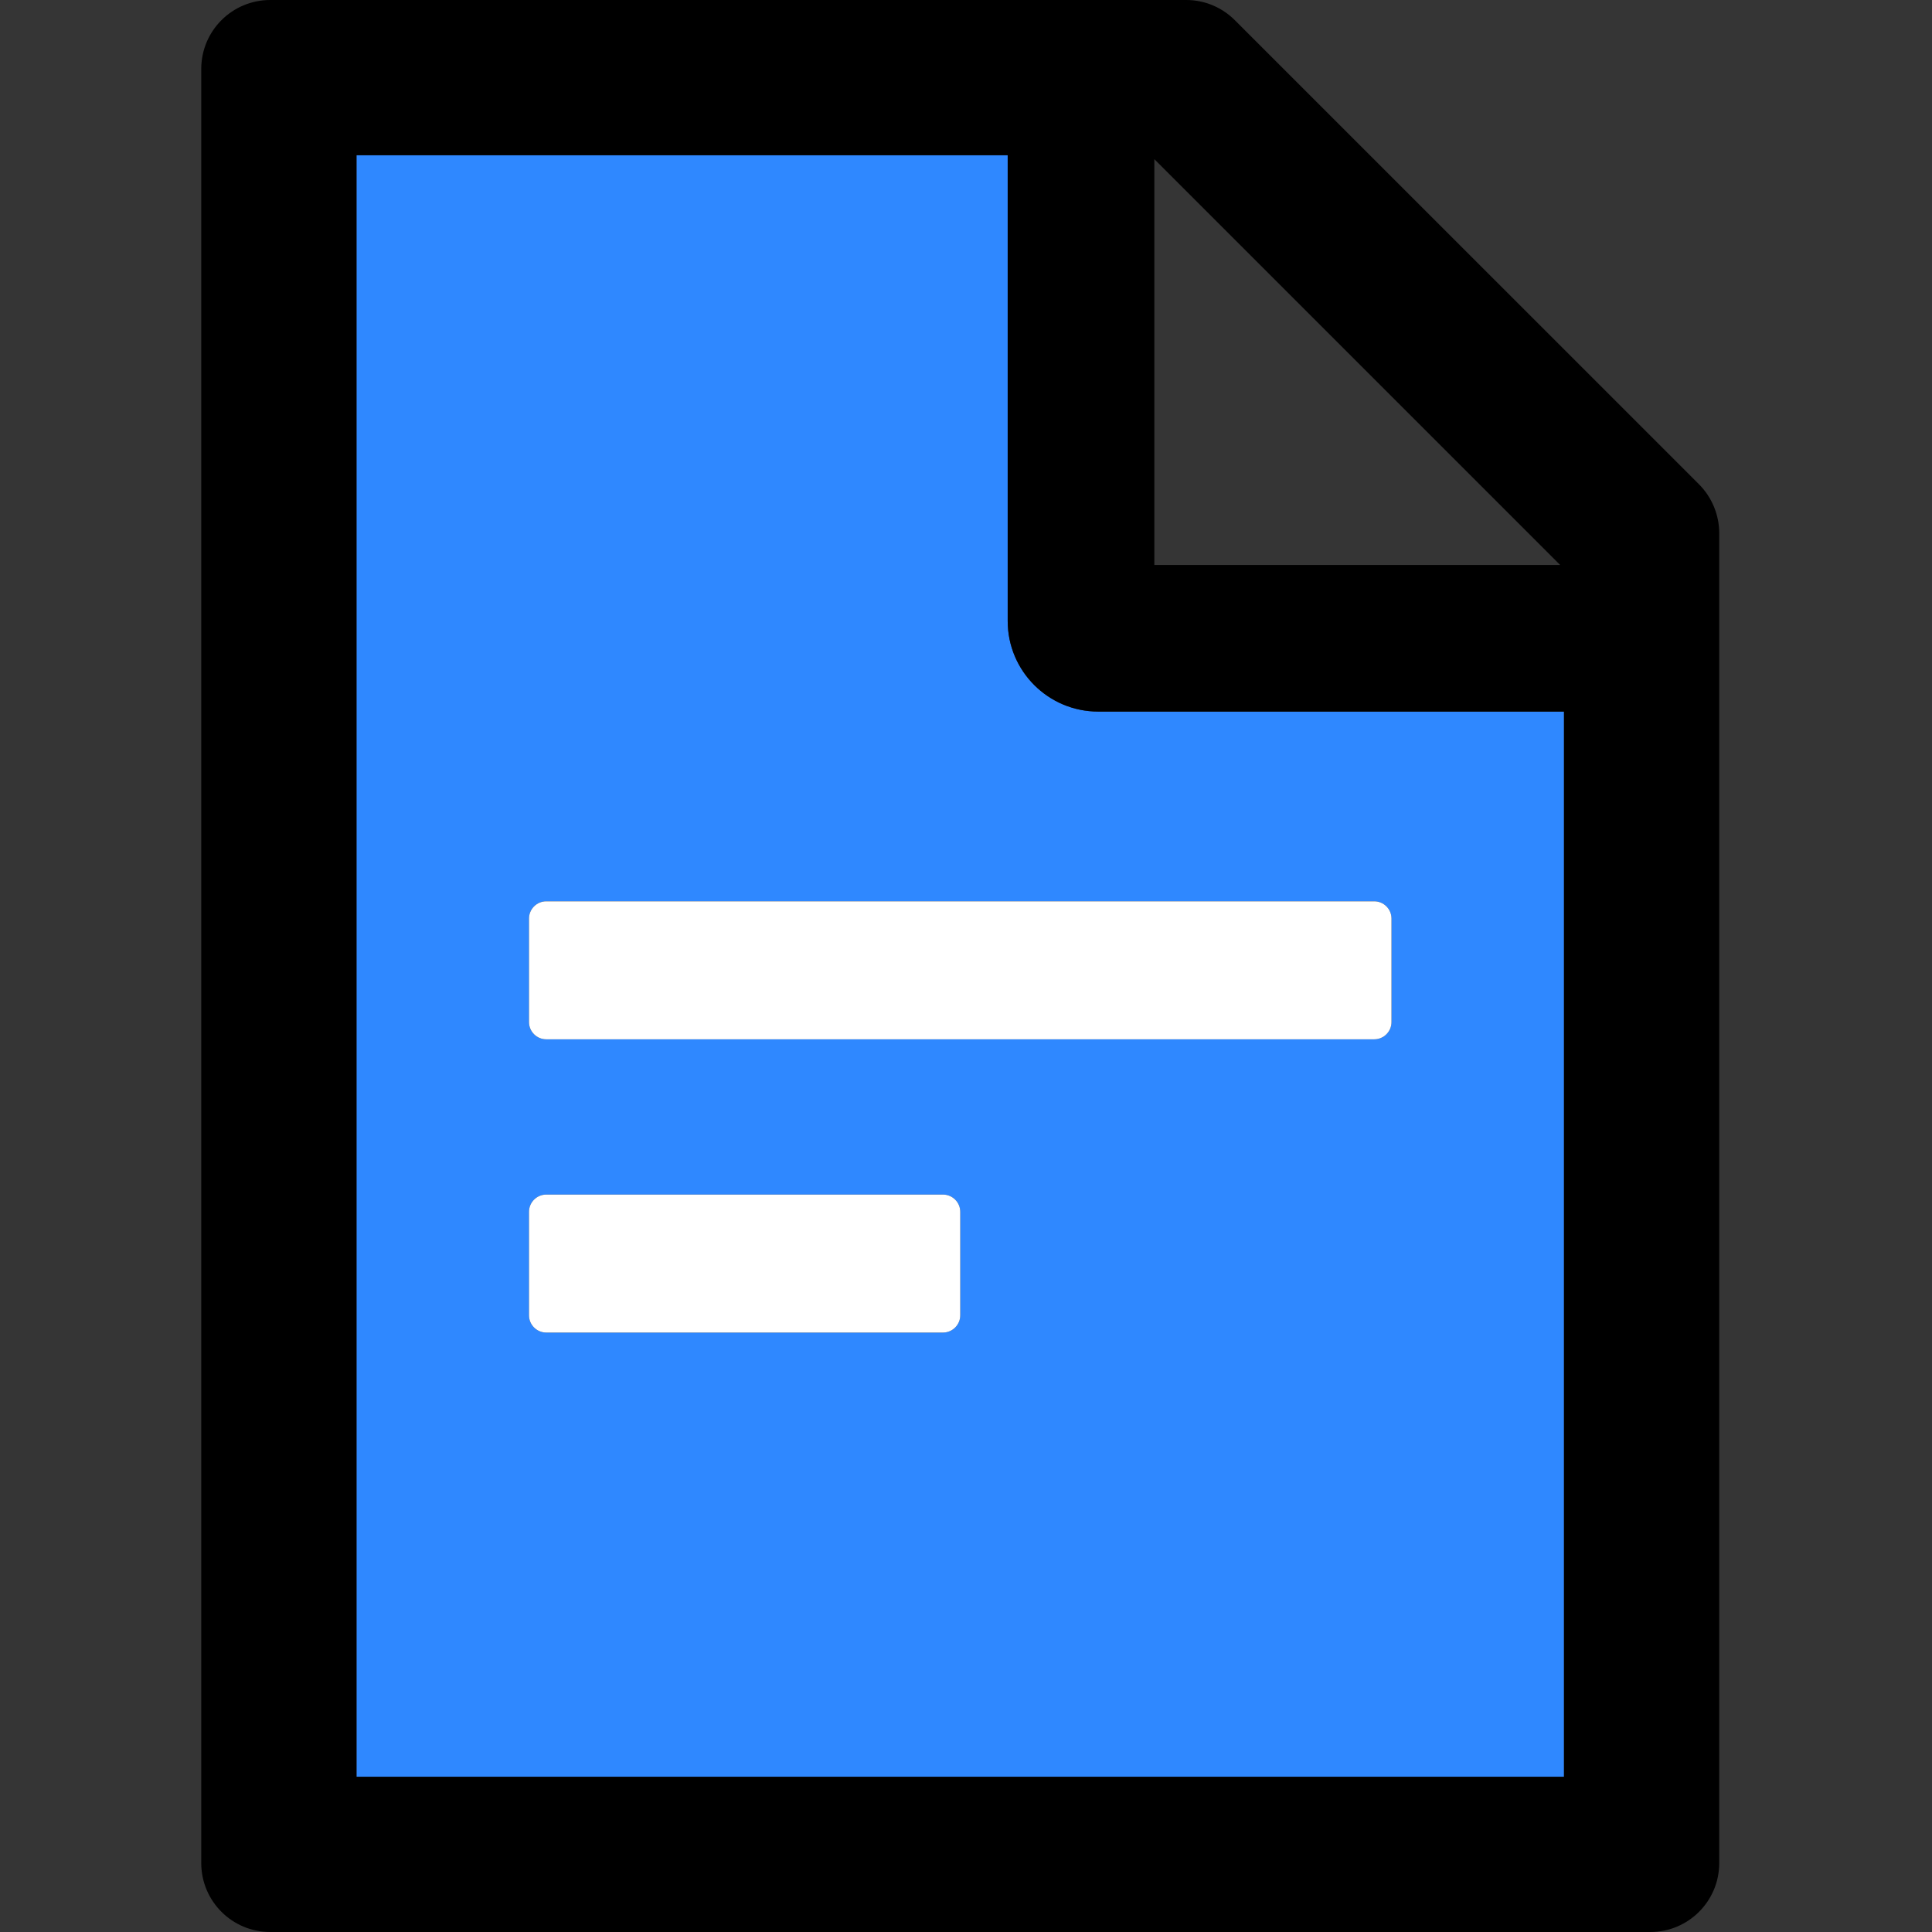 <svg width="48" height="48" viewBox="0 0 48 48" fill="none" xmlns="http://www.w3.org/2000/svg">
  <rect x="0" y="0" width="48" height="48" fill="#333333" stroke="none"/>
  <rect width="48" height="48" fill="white" fill-opacity="0.01"/>
  <path d="M25.036,15.429 L25.036,3.857 L8.857,3.857 L8.857,44.143 L38.857,44.143 L38.857,17.679 L27.286,17.679 C26.043,17.679 25.036,16.671 25.036,15.429 Z M23.857,32.679 C23.857,32.914 23.664,33.107 23.429,33.107 L13.571,33.107 C13.336,33.107 13.143,32.914 13.143,32.679 L13.143,30.107 C13.143,29.871 13.336,29.679 13.571,29.679 L23.429,29.679 C23.664,29.679 23.857,29.871 23.857,30.107 L23.857,32.679 Z M34.571,22.821 L34.571,25.393 C34.571,25.629 34.379,25.821 34.143,25.821 L13.571,25.821 C13.336,25.821 13.143,25.629 13.143,25.393 L13.143,22.821 C13.143,22.586 13.336,22.393 13.571,22.393 L34.143,22.393 C34.379,22.393 34.571,22.586 34.571,22.821 Z" fill="#2F88FF"></path>
  <path d="M42.211,12.032 L30.682,0.504 C30.361,0.182 29.927,0 29.471,0 L6.714,0 C5.766,0 5,0.766 5,1.714 L5,46.286 C5,47.234 5.766,48 6.714,48 L41,48 C41.948,48 42.714,47.234 42.714,46.286 L42.714,13.248 C42.714,12.793 42.532,12.354 42.211,12.032 Z M28.679,3.954 L38.761,14.036 L28.679,14.036 L28.679,3.954 Z M38.857,44.143 L8.857,44.143 L8.857,3.857 L25.036,3.857 L25.036,15.429 C25.036,16.671 26.043,17.679 27.286,17.679 L38.857,17.679 L38.857,44.143 Z" fill="#000000"></path>
  <path d="M13.143,22.821 L13.143,25.393 C13.143,25.629 13.336,25.821 13.571,25.821 L34.143,25.821 C34.379,25.821 34.571,25.629 34.571,25.393 L34.571,22.821 C34.571,22.586 34.379,22.393 34.143,22.393 L13.571,22.393 C13.336,22.393 13.143,22.586 13.143,22.821 Z M23.429,29.679 L13.571,29.679 C13.336,29.679 13.143,29.871 13.143,30.107 L13.143,32.679 C13.143,32.914 13.336,33.107 13.571,33.107 L23.429,33.107 C23.664,33.107 23.857,32.914 23.857,32.679 L23.857,30.107 C23.857,29.871 23.664,29.679 23.429,29.679 Z" fill="#FFFFFF"></path>
</svg>
